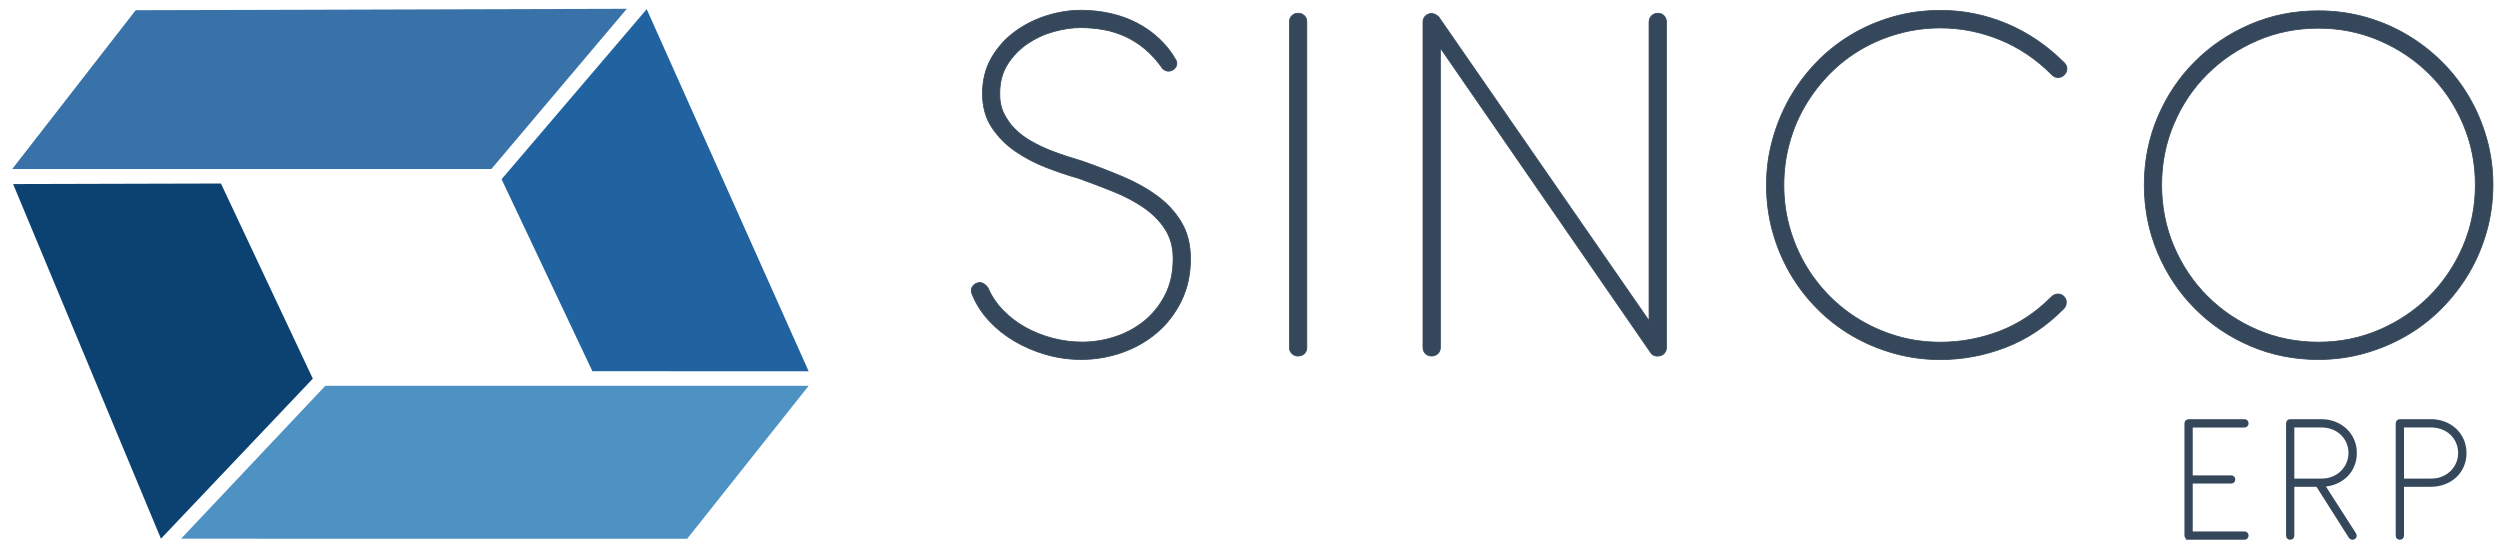 <svg width="161" height="35" viewBox="0 0 161 35" fill="none" xmlns="http://www.w3.org/2000/svg">
<path d="M10.365 34.692L20.145 24.385L14.228 11.818L0.844 11.854L10.365 34.692Z" fill="#0C4271"/>
<path d="M0.786 10.885H31.643L40.367 0.566L8.738 0.658L0.786 10.885Z" fill="#3872A9"/>
<path d="M52.078 23.91L41.648 0.592L32.302 11.542L38.15 23.906L52.078 23.91Z" fill="#2063A0"/>
<path d="M20.95 24.845L11.662 34.692L44.256 34.694L52.078 24.845H20.95Z" fill="#4E91C3"/>
<path d="M69.427 11.476C68.783 11.293 68.102 11.062 67.384 10.786C66.666 10.509 66.002 10.161 65.393 9.741C64.782 9.322 64.277 8.81 63.875 8.206C63.473 7.603 63.272 6.875 63.272 6.023C63.272 5.172 63.465 4.396 63.849 3.73C64.235 3.063 64.734 2.502 65.349 2.049C65.964 1.595 66.646 1.249 67.392 1.014C68.14 0.779 68.876 0.66 69.6 0.66C70.267 0.66 70.905 0.73 71.514 0.867C72.123 1.004 72.69 1.209 73.213 1.48C73.736 1.75 74.21 2.084 74.635 2.48C75.061 2.876 75.423 3.334 75.722 3.851C75.789 3.966 75.807 4.082 75.773 4.195C75.737 4.31 75.68 4.396 75.6 4.454C75.507 4.533 75.395 4.577 75.264 4.583C75.133 4.589 75.004 4.535 74.876 4.42C74.532 3.926 74.158 3.509 73.754 3.169C73.352 2.83 72.923 2.556 72.469 2.349C72.015 2.142 71.546 1.995 71.062 1.909C70.579 1.824 70.09 1.78 69.596 1.78C69.055 1.78 68.48 1.864 67.872 2.031C67.261 2.198 66.698 2.456 66.181 2.806C65.663 3.157 65.234 3.596 64.895 4.125C64.555 4.655 64.386 5.281 64.386 6.005C64.374 6.489 64.462 6.92 64.645 7.298C64.828 7.678 65.067 8.015 65.361 8.307C65.653 8.6 65.99 8.856 66.37 9.075C66.75 9.294 67.138 9.483 67.533 9.644C67.929 9.805 68.317 9.946 68.697 10.066C69.077 10.187 69.415 10.293 69.716 10.384C70.601 10.694 71.46 11.025 72.294 11.377C73.127 11.727 73.87 12.141 74.52 12.618C75.171 13.095 75.69 13.662 76.082 14.317C76.472 14.973 76.669 15.755 76.669 16.662C76.669 17.675 76.47 18.582 76.074 19.388C75.678 20.194 75.151 20.874 74.494 21.433C73.84 21.99 73.088 22.416 72.244 22.71C71.399 23.003 70.527 23.15 69.63 23.15C68.848 23.15 68.088 23.044 67.354 22.831C66.618 22.619 65.94 22.328 65.319 21.96C64.698 21.592 64.155 21.154 63.69 20.649C63.224 20.144 62.87 19.597 62.63 19.01C62.538 18.815 62.524 18.654 62.586 18.526C62.65 18.401 62.743 18.308 62.87 18.25C63.147 18.125 63.4 18.222 63.63 18.542C63.849 19.06 64.165 19.535 64.579 19.965C64.993 20.396 65.47 20.765 66.011 21.069C66.553 21.373 67.138 21.61 67.77 21.777C68.403 21.944 69.047 22.028 69.702 22.028C70.402 22.028 71.102 21.916 71.797 21.692C72.493 21.467 73.12 21.131 73.677 20.683C74.234 20.235 74.685 19.674 75.031 19.002C75.376 18.329 75.549 17.55 75.549 16.664C75.549 15.916 75.374 15.276 75.023 14.741C74.673 14.206 74.21 13.744 73.635 13.352C73.06 12.962 72.407 12.618 71.677 12.326C70.947 12.033 70.197 11.747 69.425 11.472L69.427 11.476Z" fill="#35475A" stroke="#35475A" stroke-width="0.05" stroke-miterlimit="10"/>
<path d="M84.16 22.378C84.16 22.539 84.105 22.67 83.997 22.774C83.888 22.877 83.753 22.929 83.592 22.929C83.442 22.929 83.313 22.877 83.204 22.774C83.094 22.67 83.04 22.539 83.04 22.378V1.402C83.04 1.241 83.094 1.11 83.204 1.006C83.313 0.903 83.442 0.851 83.592 0.851C83.753 0.851 83.888 0.903 83.997 1.006C84.107 1.11 84.16 1.243 84.16 1.402V22.378Z" fill="#35475A" stroke="#35475A" stroke-width="0.05" stroke-miterlimit="10"/>
<path d="M92.76 3.093V22.378C92.76 22.539 92.705 22.67 92.597 22.774C92.488 22.877 92.353 22.929 92.192 22.929C92.042 22.929 91.913 22.877 91.804 22.774C91.694 22.67 91.641 22.539 91.641 22.378V1.42C91.641 1.259 91.694 1.127 91.804 1.024C91.913 0.921 92.042 0.869 92.192 0.869C92.237 0.869 92.295 0.881 92.365 0.903C92.386 0.903 92.404 0.909 92.416 0.921L92.502 0.972C92.572 1.018 92.623 1.058 92.657 1.094L106.199 20.655V1.422C106.199 1.261 106.252 1.125 106.362 1.016C106.471 0.907 106.607 0.853 106.768 0.853C106.929 0.853 107.06 0.909 107.164 1.016C107.267 1.125 107.319 1.261 107.319 1.422V22.38C107.319 22.541 107.263 22.672 107.156 22.776C107.046 22.879 106.917 22.931 106.768 22.931H106.716C106.601 22.931 106.491 22.891 106.388 22.81C106.342 22.764 106.312 22.73 106.302 22.706L92.76 3.093Z" fill="#35475A" stroke="#35475A" stroke-width="0.05" stroke-miterlimit="10"/>
<path d="M132.938 4.042C133.053 4.157 133.111 4.287 133.111 4.43C133.111 4.573 133.053 4.702 132.938 4.818C132.835 4.933 132.703 4.991 132.542 4.991C132.381 4.991 132.25 4.933 132.146 4.818C131.134 3.805 130.01 3.049 128.774 2.55C127.539 2.051 126.27 1.8 124.971 1.8C124.04 1.8 123.138 1.921 122.271 2.162C121.404 2.403 120.594 2.743 119.848 3.181C119.1 3.618 118.422 4.147 117.813 4.768C117.204 5.389 116.681 6.073 116.243 6.821C115.806 7.569 115.469 8.373 115.235 9.236C114.998 10.1 114.881 10.995 114.881 11.928C114.881 12.861 114.996 13.712 115.225 14.558C115.455 15.403 115.782 16.199 116.207 16.947C116.633 17.695 117.148 18.379 117.751 19C118.356 19.621 119.03 20.156 119.778 20.603C120.526 21.051 121.334 21.403 122.201 21.656C123.069 21.908 123.986 22.036 124.953 22.036C126.264 22.036 127.531 21.803 128.756 21.337C129.982 20.872 131.1 20.134 132.112 19.121C132.238 18.996 132.377 18.932 132.526 18.932C132.675 18.932 132.803 18.984 132.906 19.087C133.022 19.191 133.075 19.322 133.069 19.483C133.063 19.645 133.01 19.776 132.906 19.879C131.79 21.007 130.549 21.835 129.18 22.364C127.811 22.893 126.403 23.158 124.955 23.158C123.92 23.158 122.922 23.023 121.963 22.752C121.002 22.481 120.109 22.105 119.281 21.622C118.453 21.139 117.699 20.556 117.021 19.871C116.343 19.187 115.762 18.429 115.278 17.596C114.795 16.762 114.421 15.869 114.156 14.914C113.892 13.959 113.76 12.964 113.76 11.93C113.76 10.895 113.888 9.978 114.14 9.041C114.393 8.104 114.753 7.219 115.219 6.385C115.684 5.552 116.251 4.784 116.918 4.082C117.584 3.379 118.334 2.777 119.17 2.271C120.003 1.766 120.908 1.372 121.887 1.09C122.864 0.807 123.9 0.668 124.992 0.668C126.441 0.668 127.849 0.952 129.218 1.521C130.587 2.09 131.828 2.934 132.944 4.048L132.938 4.042Z" fill="#35475A" stroke="#35475A" stroke-width="0.05" stroke-miterlimit="10"/>
<path d="M149.303 0.696C150.337 0.696 151.332 0.827 152.287 1.092C153.242 1.356 154.135 1.732 154.968 2.222C155.802 2.711 156.562 3.294 157.244 3.972C157.929 4.651 158.515 5.407 159.003 6.24C159.492 7.074 159.87 7.969 160.141 8.922C160.411 9.877 160.547 10.871 160.547 11.906C160.547 12.94 160.411 13.939 160.141 14.898C159.87 15.859 159.49 16.752 159.003 17.58C158.513 18.407 157.927 19.167 157.244 19.857C156.56 20.548 155.802 21.135 154.968 21.616C154.135 22.099 153.24 22.476 152.287 22.746C151.332 23.017 150.337 23.152 149.303 23.152C147.739 23.152 146.275 22.859 144.912 22.273C143.549 21.686 142.362 20.884 141.351 19.865C140.339 18.847 139.543 17.655 138.962 16.287C138.381 14.918 138.091 13.458 138.091 11.906C138.091 10.354 138.381 8.896 138.962 7.533C139.543 6.171 140.339 4.983 141.351 3.972C142.362 2.96 143.551 2.162 144.912 1.575C146.275 0.988 147.739 0.696 149.303 0.696ZM149.303 1.816C147.9 1.816 146.585 2.08 145.362 2.61C144.136 3.139 143.068 3.857 142.153 4.766C141.238 5.675 140.52 6.744 139.996 7.975C139.473 9.206 139.211 10.517 139.211 11.908C139.211 13.299 139.471 14.627 139.996 15.859C140.52 17.09 141.238 18.163 142.153 19.076C143.068 19.991 144.136 20.711 145.362 21.24C146.587 21.769 147.9 22.034 149.303 22.034C150.705 22.034 152.004 21.769 153.236 21.24C154.465 20.711 155.537 19.989 156.452 19.076C157.368 18.16 158.088 17.088 158.617 15.859C159.146 14.629 159.411 13.312 159.411 11.908C159.411 10.503 159.146 9.206 158.617 7.975C158.088 6.746 157.366 5.675 156.452 4.766C155.537 3.857 154.465 3.139 153.236 2.61C152.004 2.08 150.693 1.816 149.303 1.816Z" fill="#35475A" stroke="#35475A" stroke-width="0.05" stroke-miterlimit="10"/>
<path d="M140.933 34.684C140.877 34.68 140.834 34.658 140.802 34.617C140.77 34.575 140.754 34.527 140.754 34.471V27.26C140.754 27.2 140.774 27.154 140.816 27.121C140.858 27.087 140.905 27.071 140.961 27.071H144.542C144.598 27.071 144.643 27.089 144.679 27.125C144.715 27.16 144.733 27.206 144.733 27.262C144.733 27.318 144.715 27.363 144.679 27.401C144.643 27.439 144.598 27.457 144.542 27.457H141.138V30.688H143.684C143.74 30.688 143.786 30.706 143.824 30.741C143.862 30.777 143.879 30.823 143.879 30.878C143.879 30.934 143.86 30.978 143.824 31.012C143.786 31.046 143.74 31.064 143.684 31.064H141.138V34.3H144.542C144.598 34.3 144.643 34.318 144.679 34.354C144.715 34.39 144.733 34.434 144.733 34.485C144.733 34.545 144.715 34.593 144.679 34.63C144.643 34.668 144.598 34.686 144.542 34.686H140.931L140.933 34.684Z" fill="#35475A" stroke="#35475A" stroke-width="0.149" stroke-miterlimit="10"/>
<path d="M151.704 29.182C151.704 29.476 151.652 29.745 151.548 29.991C151.445 30.238 151.302 30.451 151.121 30.634C150.938 30.817 150.723 30.964 150.472 31.073C150.222 31.185 149.953 31.251 149.662 31.27L151.668 34.394C151.7 34.453 151.706 34.509 151.686 34.563C151.666 34.617 151.628 34.652 151.572 34.672C151.525 34.692 151.479 34.692 151.433 34.676C151.387 34.658 151.351 34.629 151.324 34.585L149.223 31.276H147.681V34.495C147.681 34.551 147.661 34.597 147.625 34.633C147.588 34.668 147.542 34.686 147.486 34.686C147.434 34.686 147.391 34.668 147.353 34.633C147.315 34.597 147.297 34.551 147.297 34.495V27.26C147.297 27.204 147.317 27.158 147.353 27.123C147.389 27.087 147.434 27.069 147.486 27.069H149.491C149.8 27.069 150.09 27.121 150.361 27.226C150.631 27.331 150.866 27.479 151.067 27.666C151.268 27.855 151.423 28.078 151.536 28.336C151.65 28.595 151.706 28.875 151.706 29.182H151.704ZM147.681 27.451V30.896H149.501C149.768 30.896 150.011 30.851 150.233 30.759C150.456 30.668 150.647 30.542 150.808 30.385C150.97 30.226 151.095 30.043 151.182 29.834C151.272 29.625 151.316 29.404 151.316 29.172C151.316 28.939 151.27 28.704 151.178 28.493C151.087 28.282 150.96 28.101 150.798 27.946C150.635 27.791 150.442 27.67 150.218 27.584C149.993 27.497 149.748 27.453 149.483 27.453H147.681V27.451Z" fill="#35475A" stroke="#35475A" stroke-width="0.149" stroke-miterlimit="10"/>
<path d="M154.743 31.276V34.495C154.743 34.551 154.724 34.597 154.688 34.633C154.65 34.668 154.604 34.686 154.549 34.686C154.497 34.686 154.453 34.668 154.415 34.633C154.377 34.597 154.359 34.551 154.359 34.495V27.26C154.359 27.204 154.379 27.158 154.415 27.123C154.451 27.087 154.497 27.069 154.549 27.069H156.554C156.862 27.069 157.153 27.121 157.423 27.226C157.694 27.331 157.928 27.479 158.129 27.666C158.33 27.855 158.485 28.078 158.599 28.336C158.712 28.595 158.768 28.875 158.768 29.182C158.768 29.488 158.712 29.768 158.599 30.023C158.485 30.28 158.328 30.501 158.129 30.686C157.928 30.873 157.694 31.018 157.423 31.119C157.153 31.223 156.864 31.274 156.554 31.274H154.745L154.743 31.276ZM154.743 27.451V30.896H156.564C156.83 30.896 157.073 30.851 157.296 30.759C157.519 30.668 157.71 30.542 157.871 30.385C158.032 30.226 158.157 30.043 158.245 29.834C158.334 29.625 158.378 29.404 158.378 29.172C158.378 28.939 158.332 28.704 158.241 28.493C158.149 28.282 158.022 28.101 157.861 27.946C157.698 27.791 157.505 27.67 157.28 27.584C157.055 27.497 156.81 27.453 156.546 27.453H154.743V27.451Z" fill="#35475A" stroke="#35475A" stroke-width="0.149" stroke-miterlimit="10"/>
</svg>
